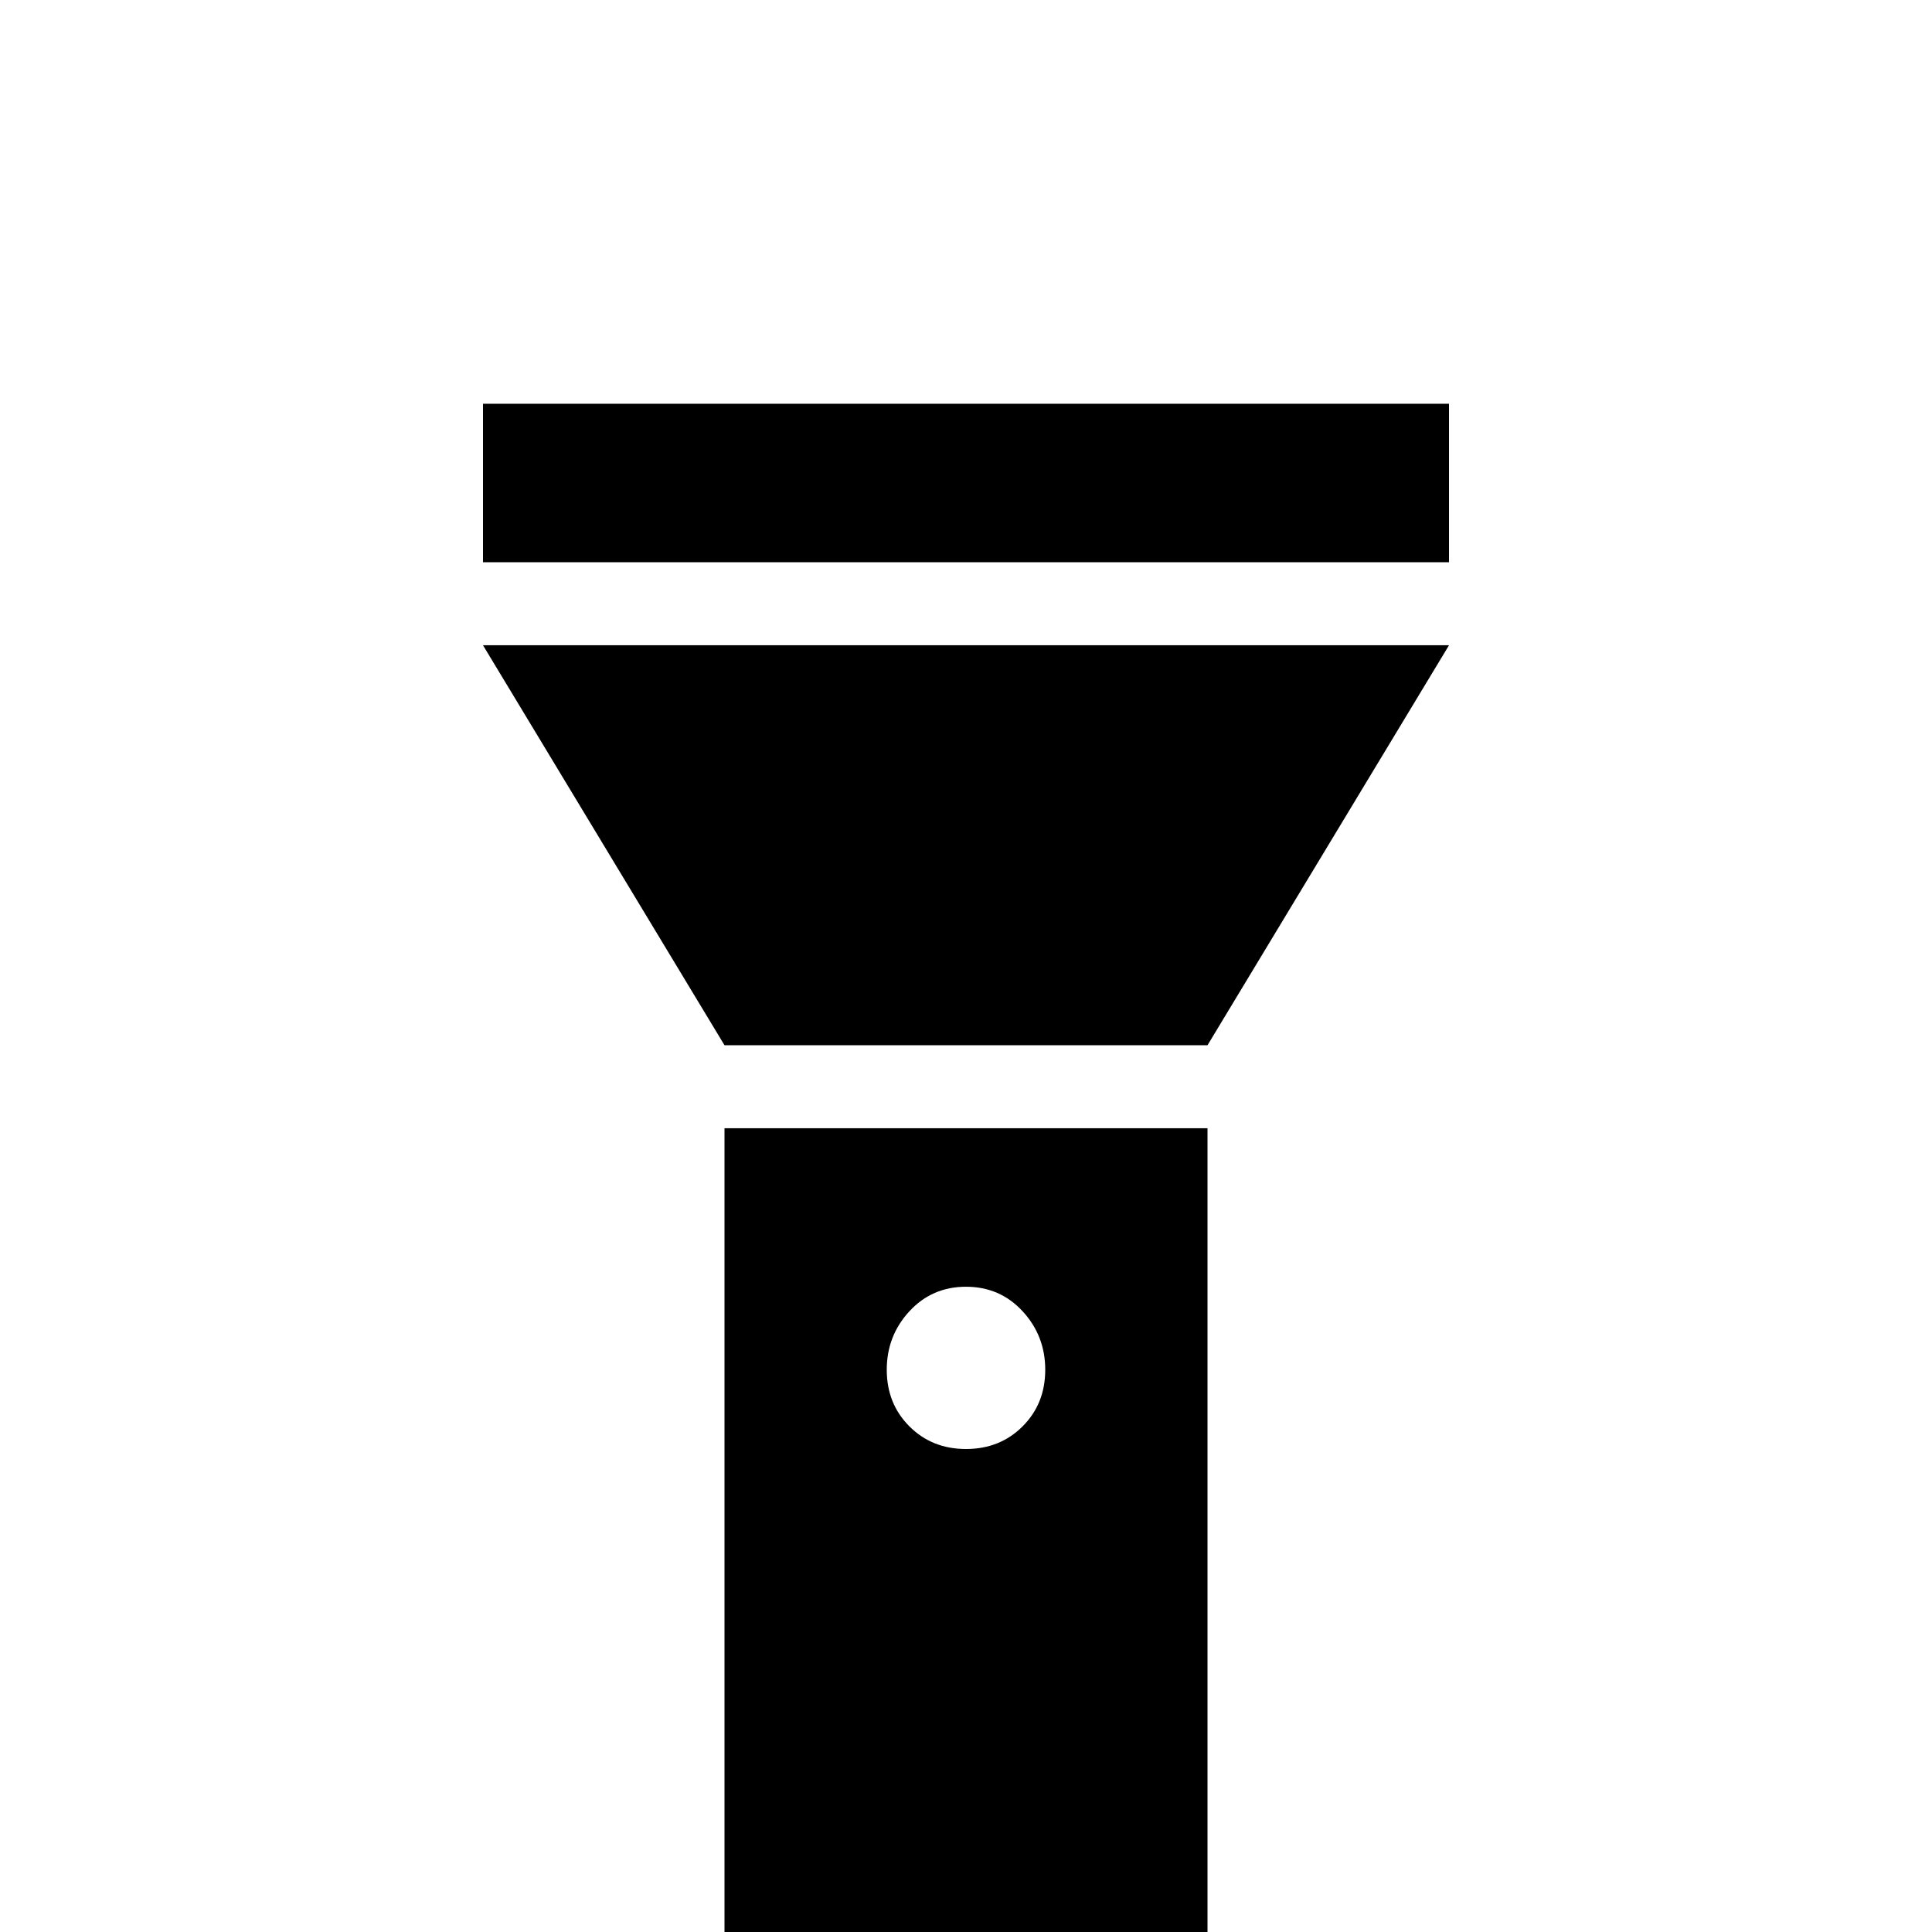 <svg xmlns="http://www.w3.org/2000/svg" viewBox="0 -512 512 512">
	<path fill="#000000" d="M192 -235L128 -341H384L320 -235ZM384 -363H128V-405H384ZM192 21V-213H320V21ZM256 -171Q247 -171 241 -164.5Q235 -158 235 -149Q235 -140 241 -134Q247 -128 256 -128Q265 -128 271 -134Q277 -140 277 -149Q277 -158 271 -164.5Q265 -171 256 -171Z"/>
</svg>